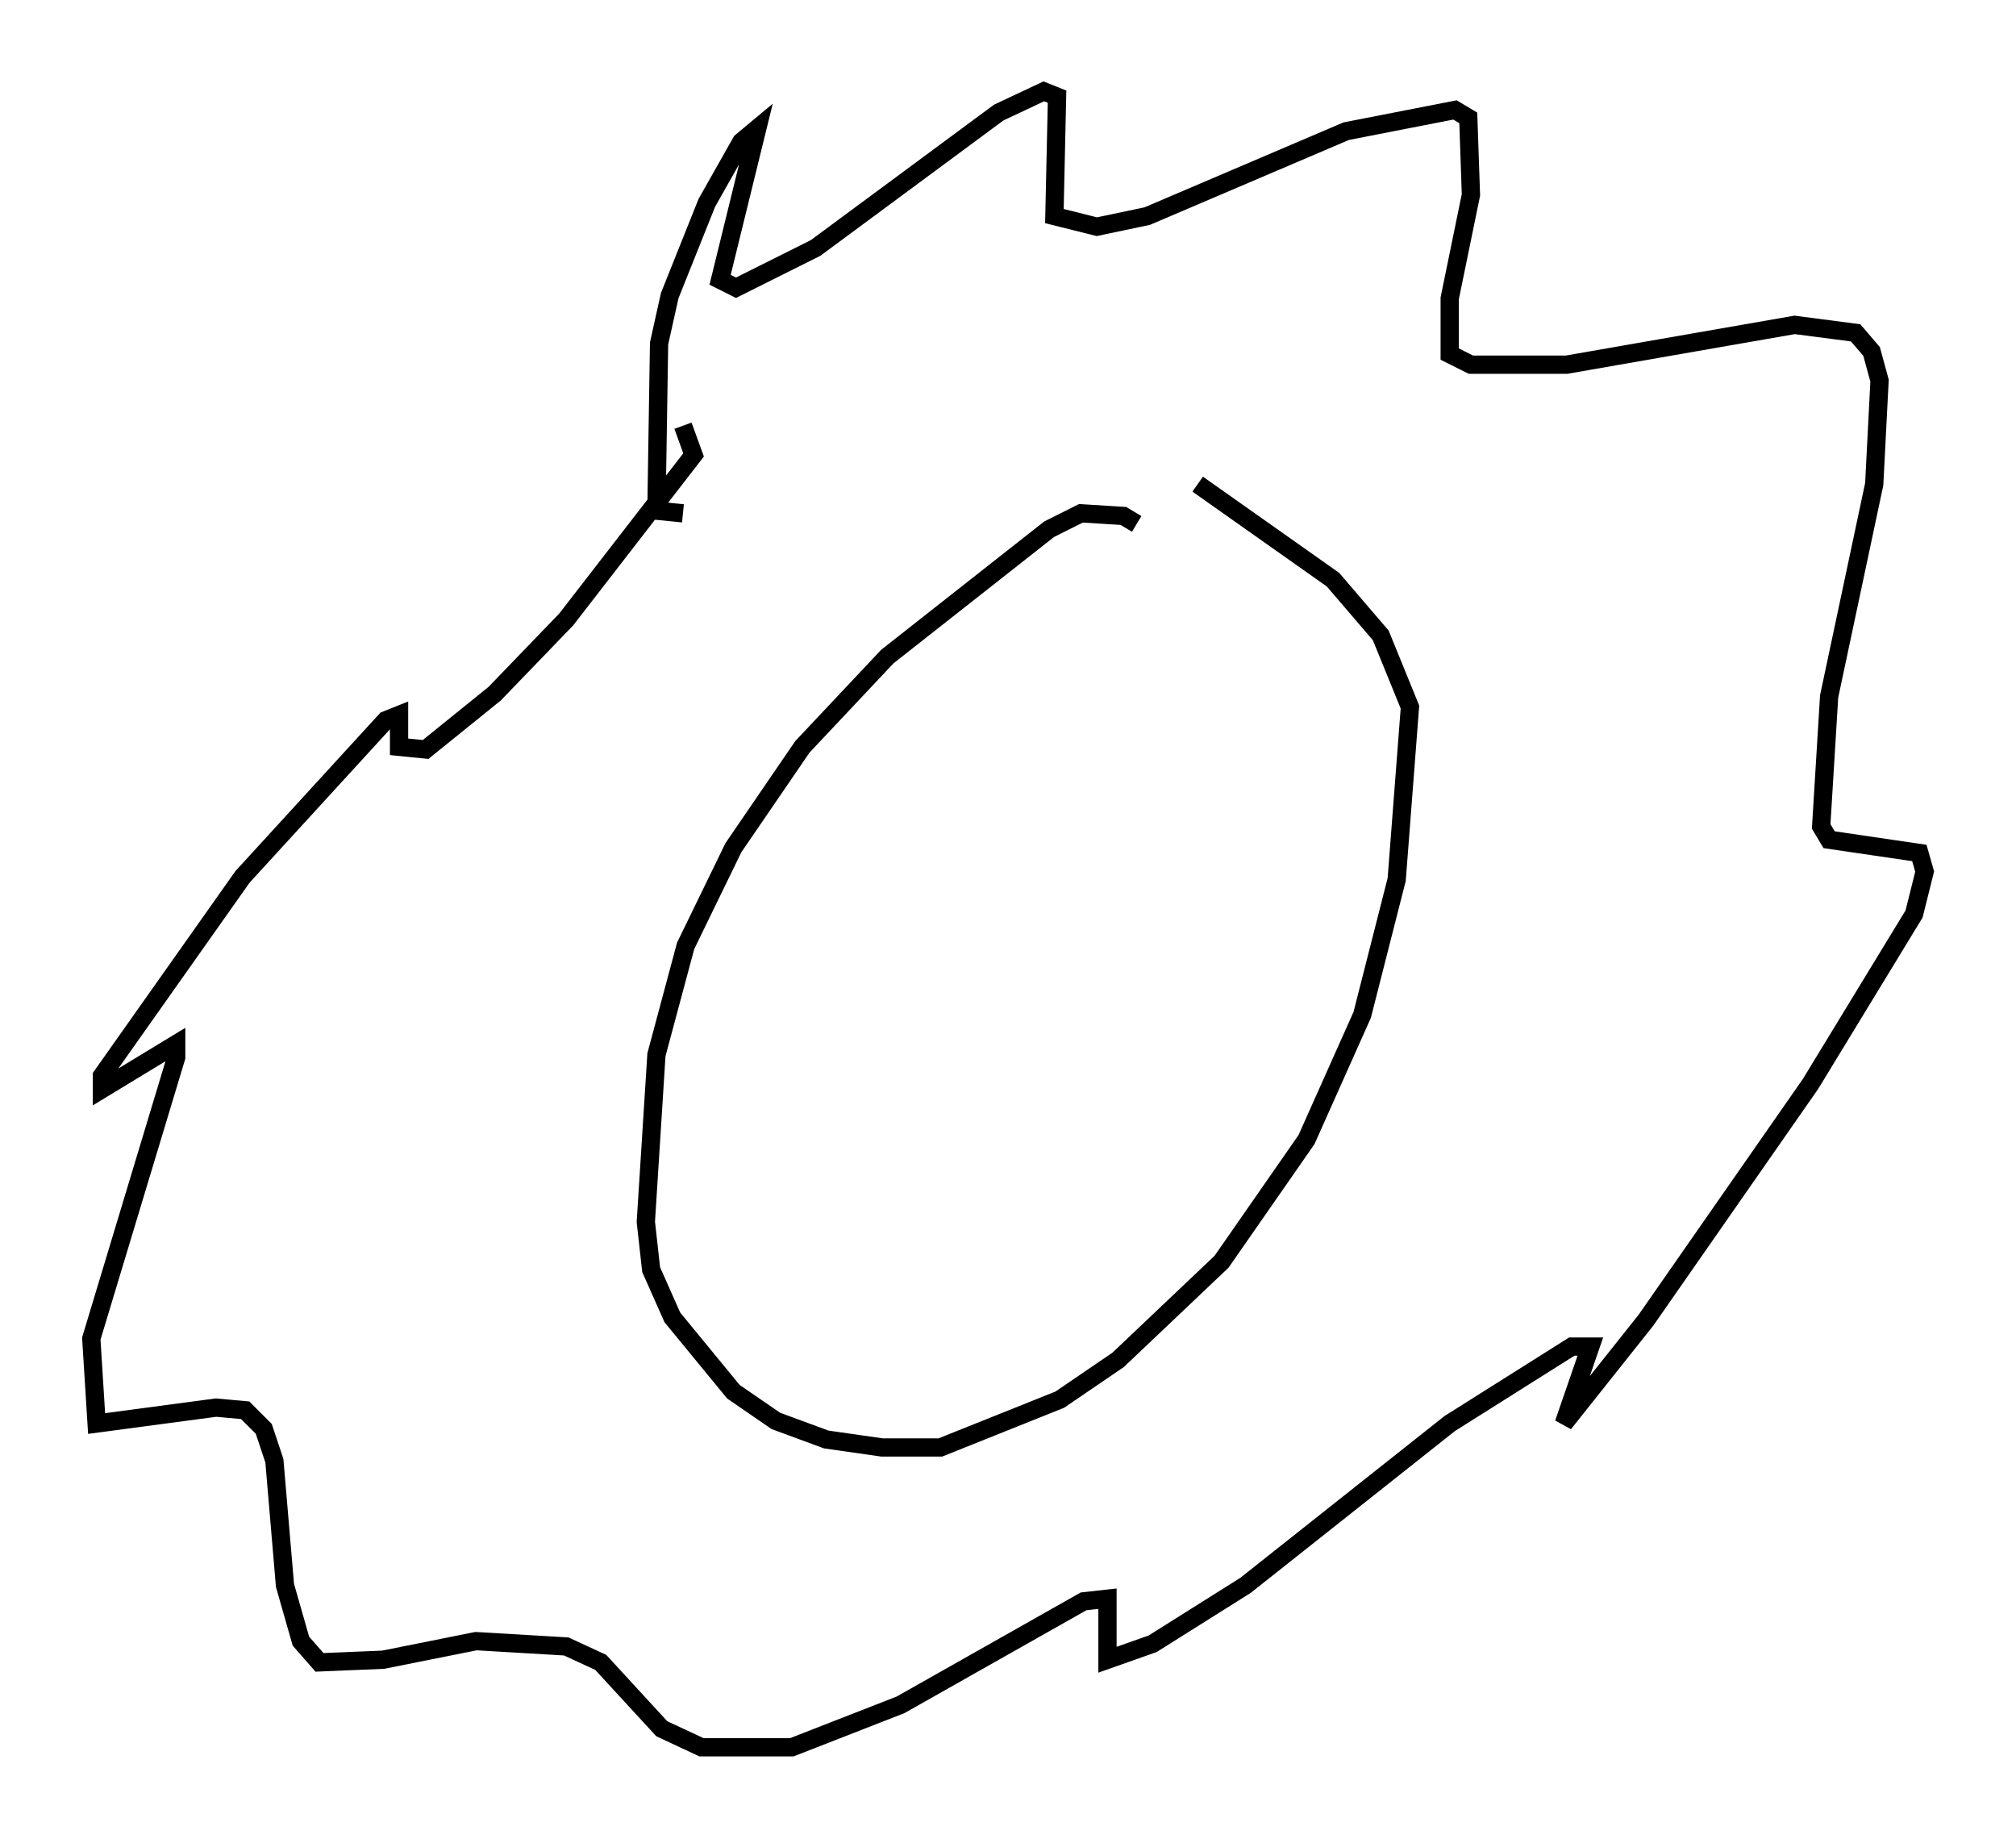 <?xml version="1.0" encoding="utf-8" ?>
<svg baseProfile="full" height="100.637" version="1.1" width="110.369" xmlns="http://www.w3.org/2000/svg" xmlns:ev="http://www.w3.org/2001/xml-events" xmlns:xlink="http://www.w3.org/1999/xlink"><defs /><rect fill="white" height="100.637" width="110.369" x="0" y="0" /><path d="M62.665, 30.274 m-0.436, -1.598 l-0.726, -0.436 -2.324, -0.145 l-1.743, 0.872 -8.86, 6.972 l-4.648, 4.939 -3.777, 5.52 l-2.615, 5.374 -1.598, 5.955 l-0.581, 9.151 0.291, 2.615 l1.162, 2.615 3.341, 4.067 l2.324, 1.598 2.76, 1.017 l3.05, 0.436 3.196, 0.0 l6.536, -2.615 3.196, -2.179 l5.665, -5.374 4.648, -6.682 l3.05, -6.827 1.888, -7.408 l0.726, -9.441 -1.598, -3.922 l-2.615, -3.05 -7.408, -5.229 m-28.179, 1.598 l-1.453, -0.145 0.145, -9.151 l0.581, -2.615 2.034, -5.084 l1.888, -3.341 0.872, -0.726 l-2.034, 8.279 0.872, 0.436 l4.358, -2.179 10.022, -7.408 l2.469, -1.162 0.726, 0.291 l-0.145, 6.536 2.324, 0.581 l2.76, -0.581 10.894, -4.648 l5.955, -1.162 0.726, 0.436 l0.145, 4.212 -1.162, 5.665 l0.0, 3.05 1.162, 0.581 l5.229, 0.0 12.492, -2.179 l3.341, 0.436 0.872, 1.017 l0.436, 1.598 -0.291, 5.665 l-2.469, 11.62 -0.436, 7.117 l0.436, 0.726 4.939, 0.726 l0.291, 1.017 -0.581, 2.324 l-5.665, 9.296 -9.006, 12.927 l-4.503, 5.665 1.453, -4.212 l-1.017, 0.0 -6.682, 4.212 l-11.184, 8.86 -5.084, 3.196 l-2.469, 0.872 0.0, -3.341 l-1.307, 0.145 -10.022, 5.665 l-5.955, 2.324 -4.939, 0.0 l-2.179, -1.017 -3.341, -3.631 l-1.888, -0.872 -4.939, -0.291 l-5.084, 1.017 -3.486, 0.145 l-1.017, -1.162 -0.872, -3.05 l-0.581, -6.827 -0.581, -1.743 l-1.017, -1.017 -1.598, -0.145 l-6.536, 0.872 -0.291, -4.648 l4.648, -15.397 0.0, -0.726 l-4.067, 2.469 0.0, -0.726 l7.698, -10.894 7.844, -8.57 l0.726, -0.291 0.0, 1.743 l1.453, 0.145 3.777, -3.05 l3.922, -4.067 6.972, -9.006 l-0.581, -1.598 " fill="none" stroke="black" stroke-width="1" /></svg>